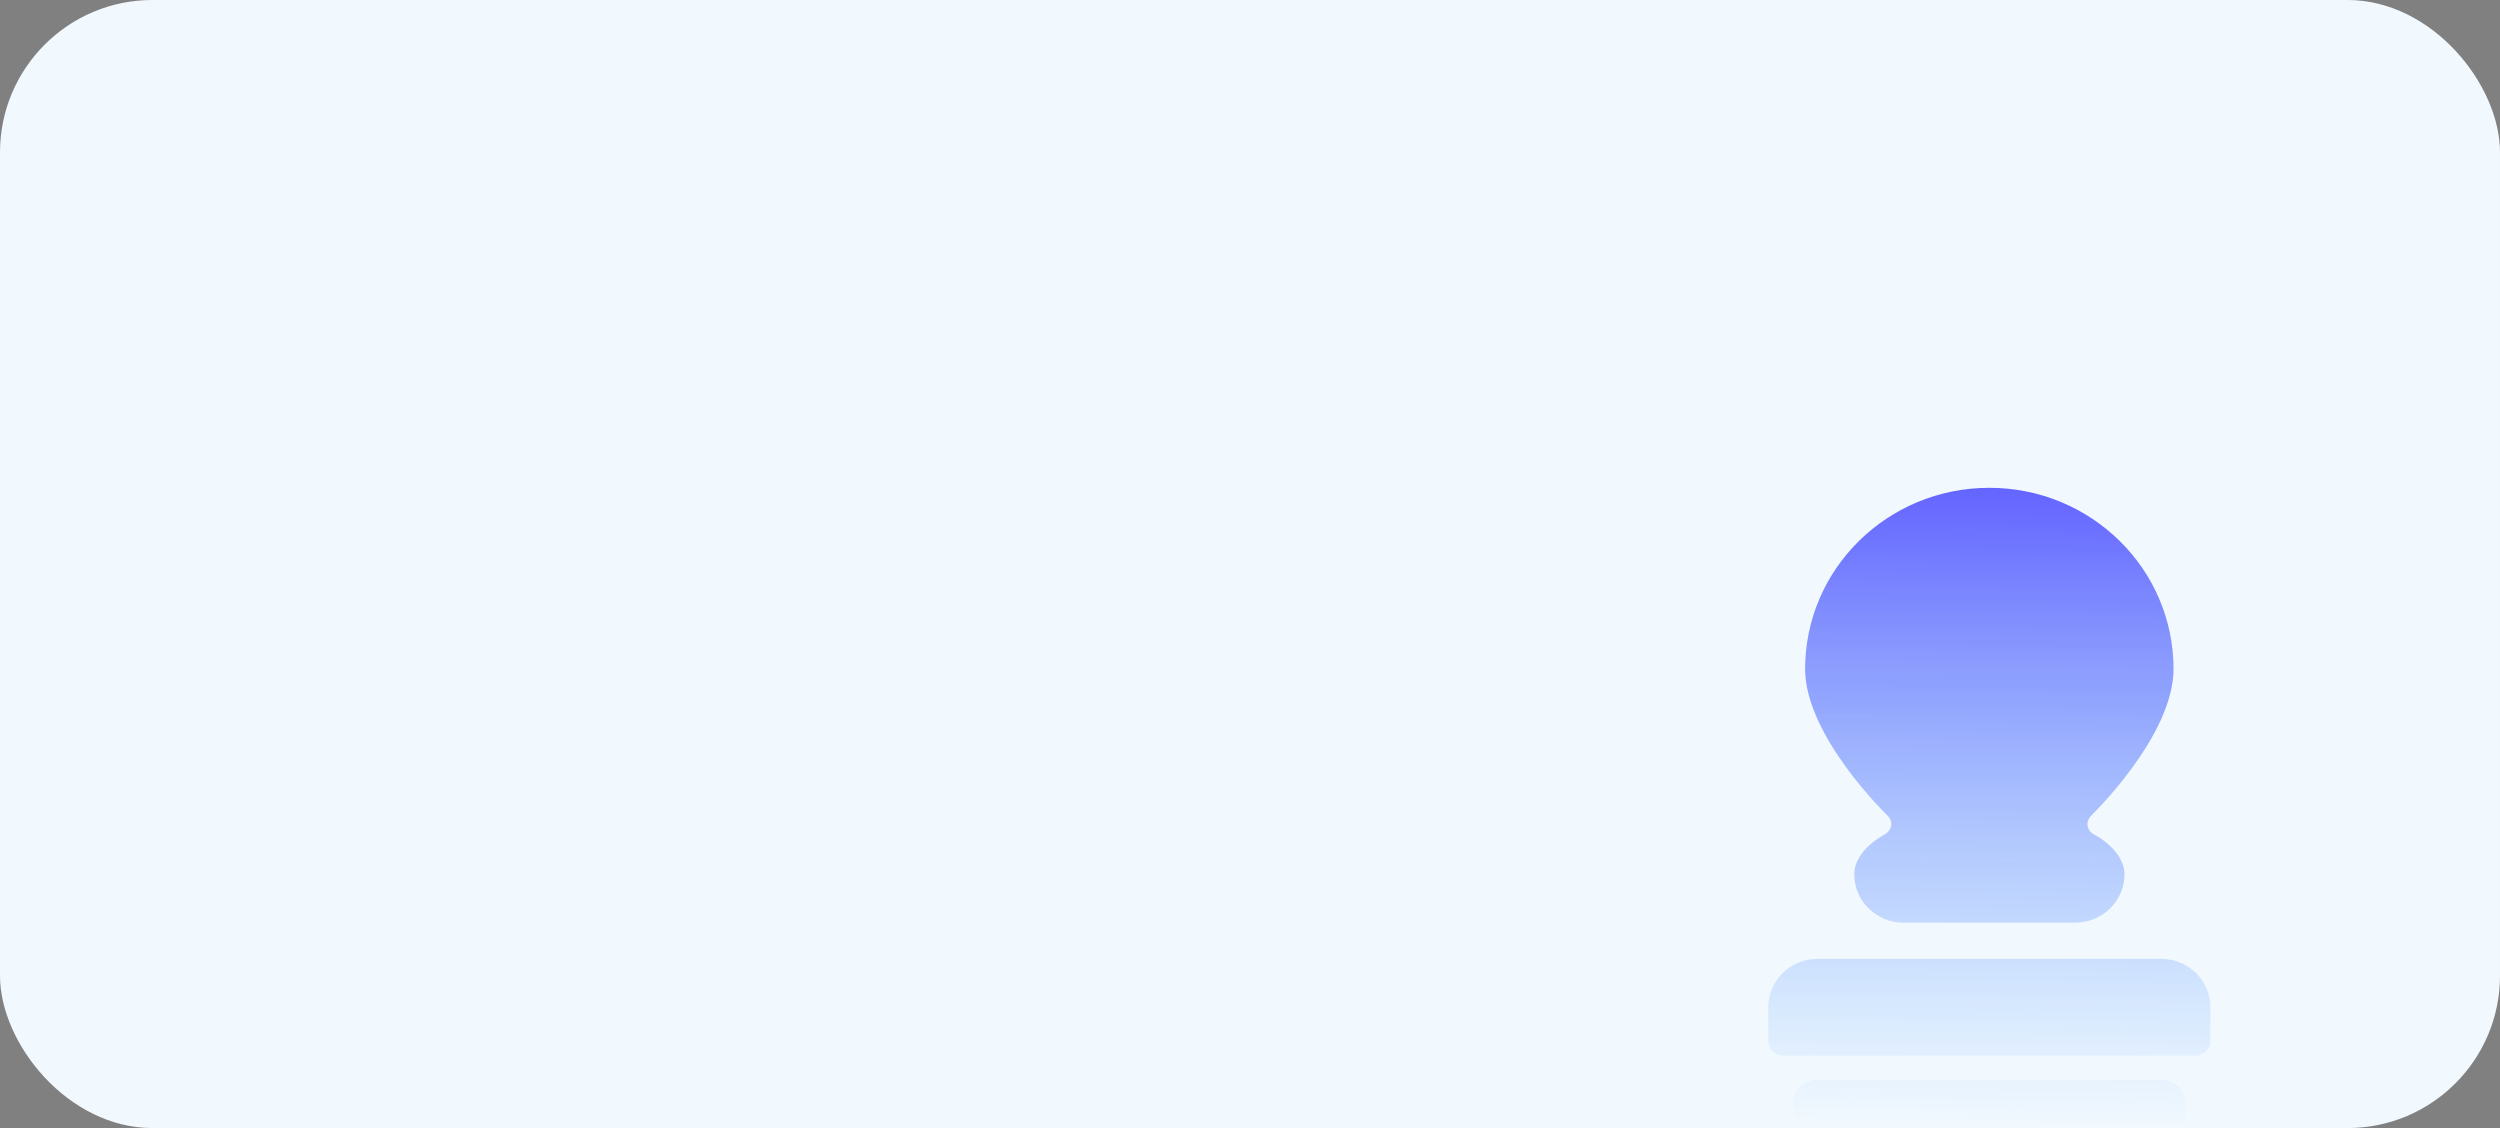 <svg width="164" height="74" viewBox="0 0 164 74" fill="none" xmlns="http://www.w3.org/2000/svg">
<rect x="0" y="0" width="164" height="74" fill="#808080" stroke="none"/>
<g id="Group 16">
<rect id="Rectangle 25" width="164" height="74" rx="10" fill="#F2F9FE"/>
<path id="Vector" opacity="0.6" d="M142.584 43.887C142.584 37.321 137.175 32 130.5 32C123.825 32 118.416 37.321 118.416 43.887C118.416 48.306 123.83 53.514 123.83 53.514C124.203 53.895 124.126 54.425 123.677 54.717C123.677 54.717 121.639 55.726 121.639 57.356C121.639 59.103 123.085 60.526 124.871 60.526H136.134C137.915 60.526 139.366 59.108 139.366 57.356C139.366 55.731 137.327 54.717 137.327 54.717C136.874 54.435 136.807 53.899 137.175 53.514C137.17 53.514 142.584 48.306 142.584 43.887V43.887ZM144.026 69.243C144.566 69.243 145 68.815 145 68.284V66.073C145 64.321 143.558 62.902 141.777 62.902H119.223C117.442 62.902 116 64.321 116 66.073V68.284C116 68.815 116.434 69.243 116.974 69.243H144.026ZM142.417 74C142.957 74 143.391 73.573 143.391 73.042V72.417C143.391 71.544 142.67 70.835 141.777 70.835H119.223C118.335 70.835 117.614 71.544 117.614 72.417V73.042C117.614 73.573 118.048 74 118.588 74H142.417Z" fill="url(#paint0_linear_50_337)"/>
</g>
<defs>
<linearGradient id="paint0_linear_50_337" x1="130.5" y1="32" x2="130" y2="74" gradientUnits="userSpaceOnUse">
<stop stop-color="#0500FF"/>
<stop offset="1" stop-color="#0078FF" stop-opacity="0"/>
</linearGradient>
</defs>
</svg>
